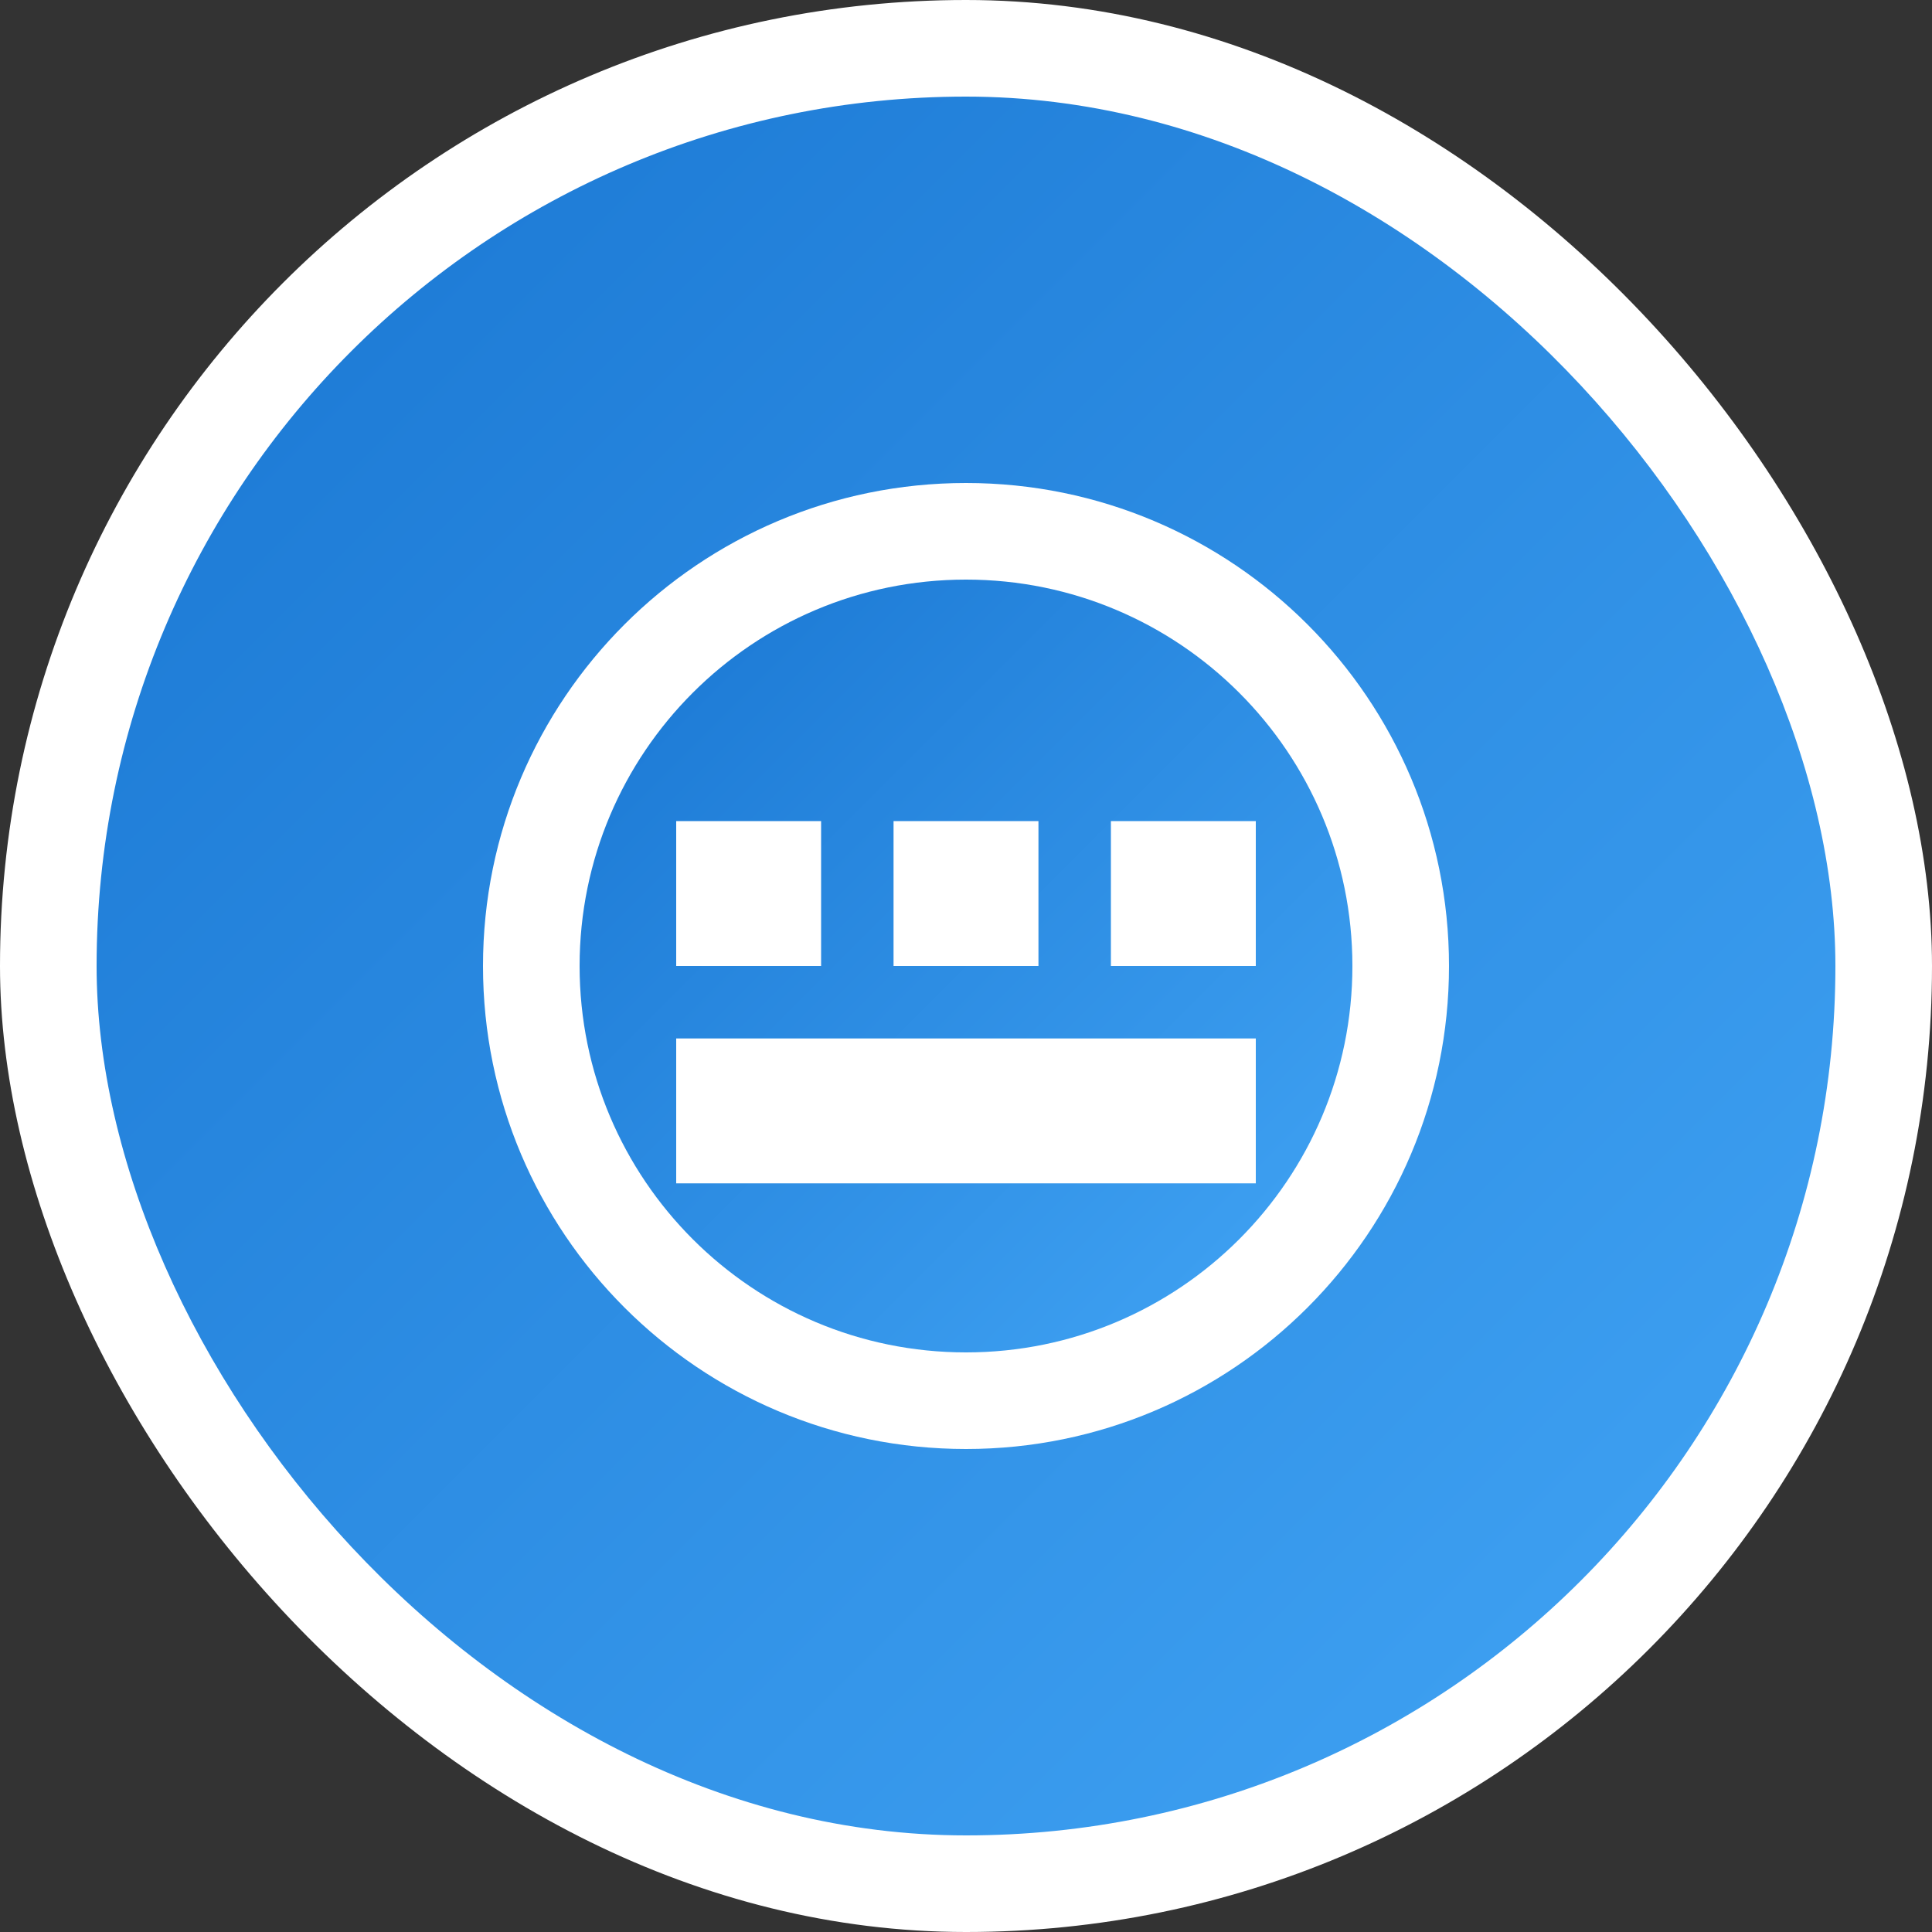 <svg width="200" height="200" viewBox="0 0 200 200" fill="none" xmlns="http://www.w3.org/2000/svg">
<rect x="0" y="0" width="200" height="200" fill="#333333" stroke="none"/>
<rect width="200" height="200" rx="100" fill="white"/>
<rect x="10" y="10" width="180" height="180" rx="90" fill="url(#paint0_linear_1_2)"/>
<path d="M150 100C150 127.614 127.614 150 100 150C72.386 150 50 127.614 50 100C50 72.386 72.386 50 100 50C127.614 50 150 72.386 150 100Z" fill="white"/>
<path d="M140 100C140 122.091 122.091 140 100 140C77.909 140 60 122.091 60 100C60 77.909 77.909 60 100 60C122.091 60 140 77.909 140 100Z" fill="url(#paint1_linear_1_2)"/>
<path d="M70 85H85V100H70V85Z" fill="white"/>
<path d="M92.5 85H107.5V100H92.5V85Z" fill="white"/>
<path d="M115 85H130V100H115V85Z" fill="white"/>
<path d="M70 107.5H130V122.5H70V107.5Z" fill="white"/>
<defs>
<linearGradient id="paint0_linear_1_2" x1="10" y1="10" x2="190" y2="190" gradientUnits="userSpaceOnUse">
<stop stop-color="#1976D2"/>
<stop offset="1" stop-color="#42A5F5"/>
</linearGradient>
<linearGradient id="paint1_linear_1_2" x1="60" y1="60" x2="140" y2="140" gradientUnits="userSpaceOnUse">
<stop stop-color="#1976D2"/>
<stop offset="1" stop-color="#42A5F5"/>
</linearGradient>
</defs>
</svg>